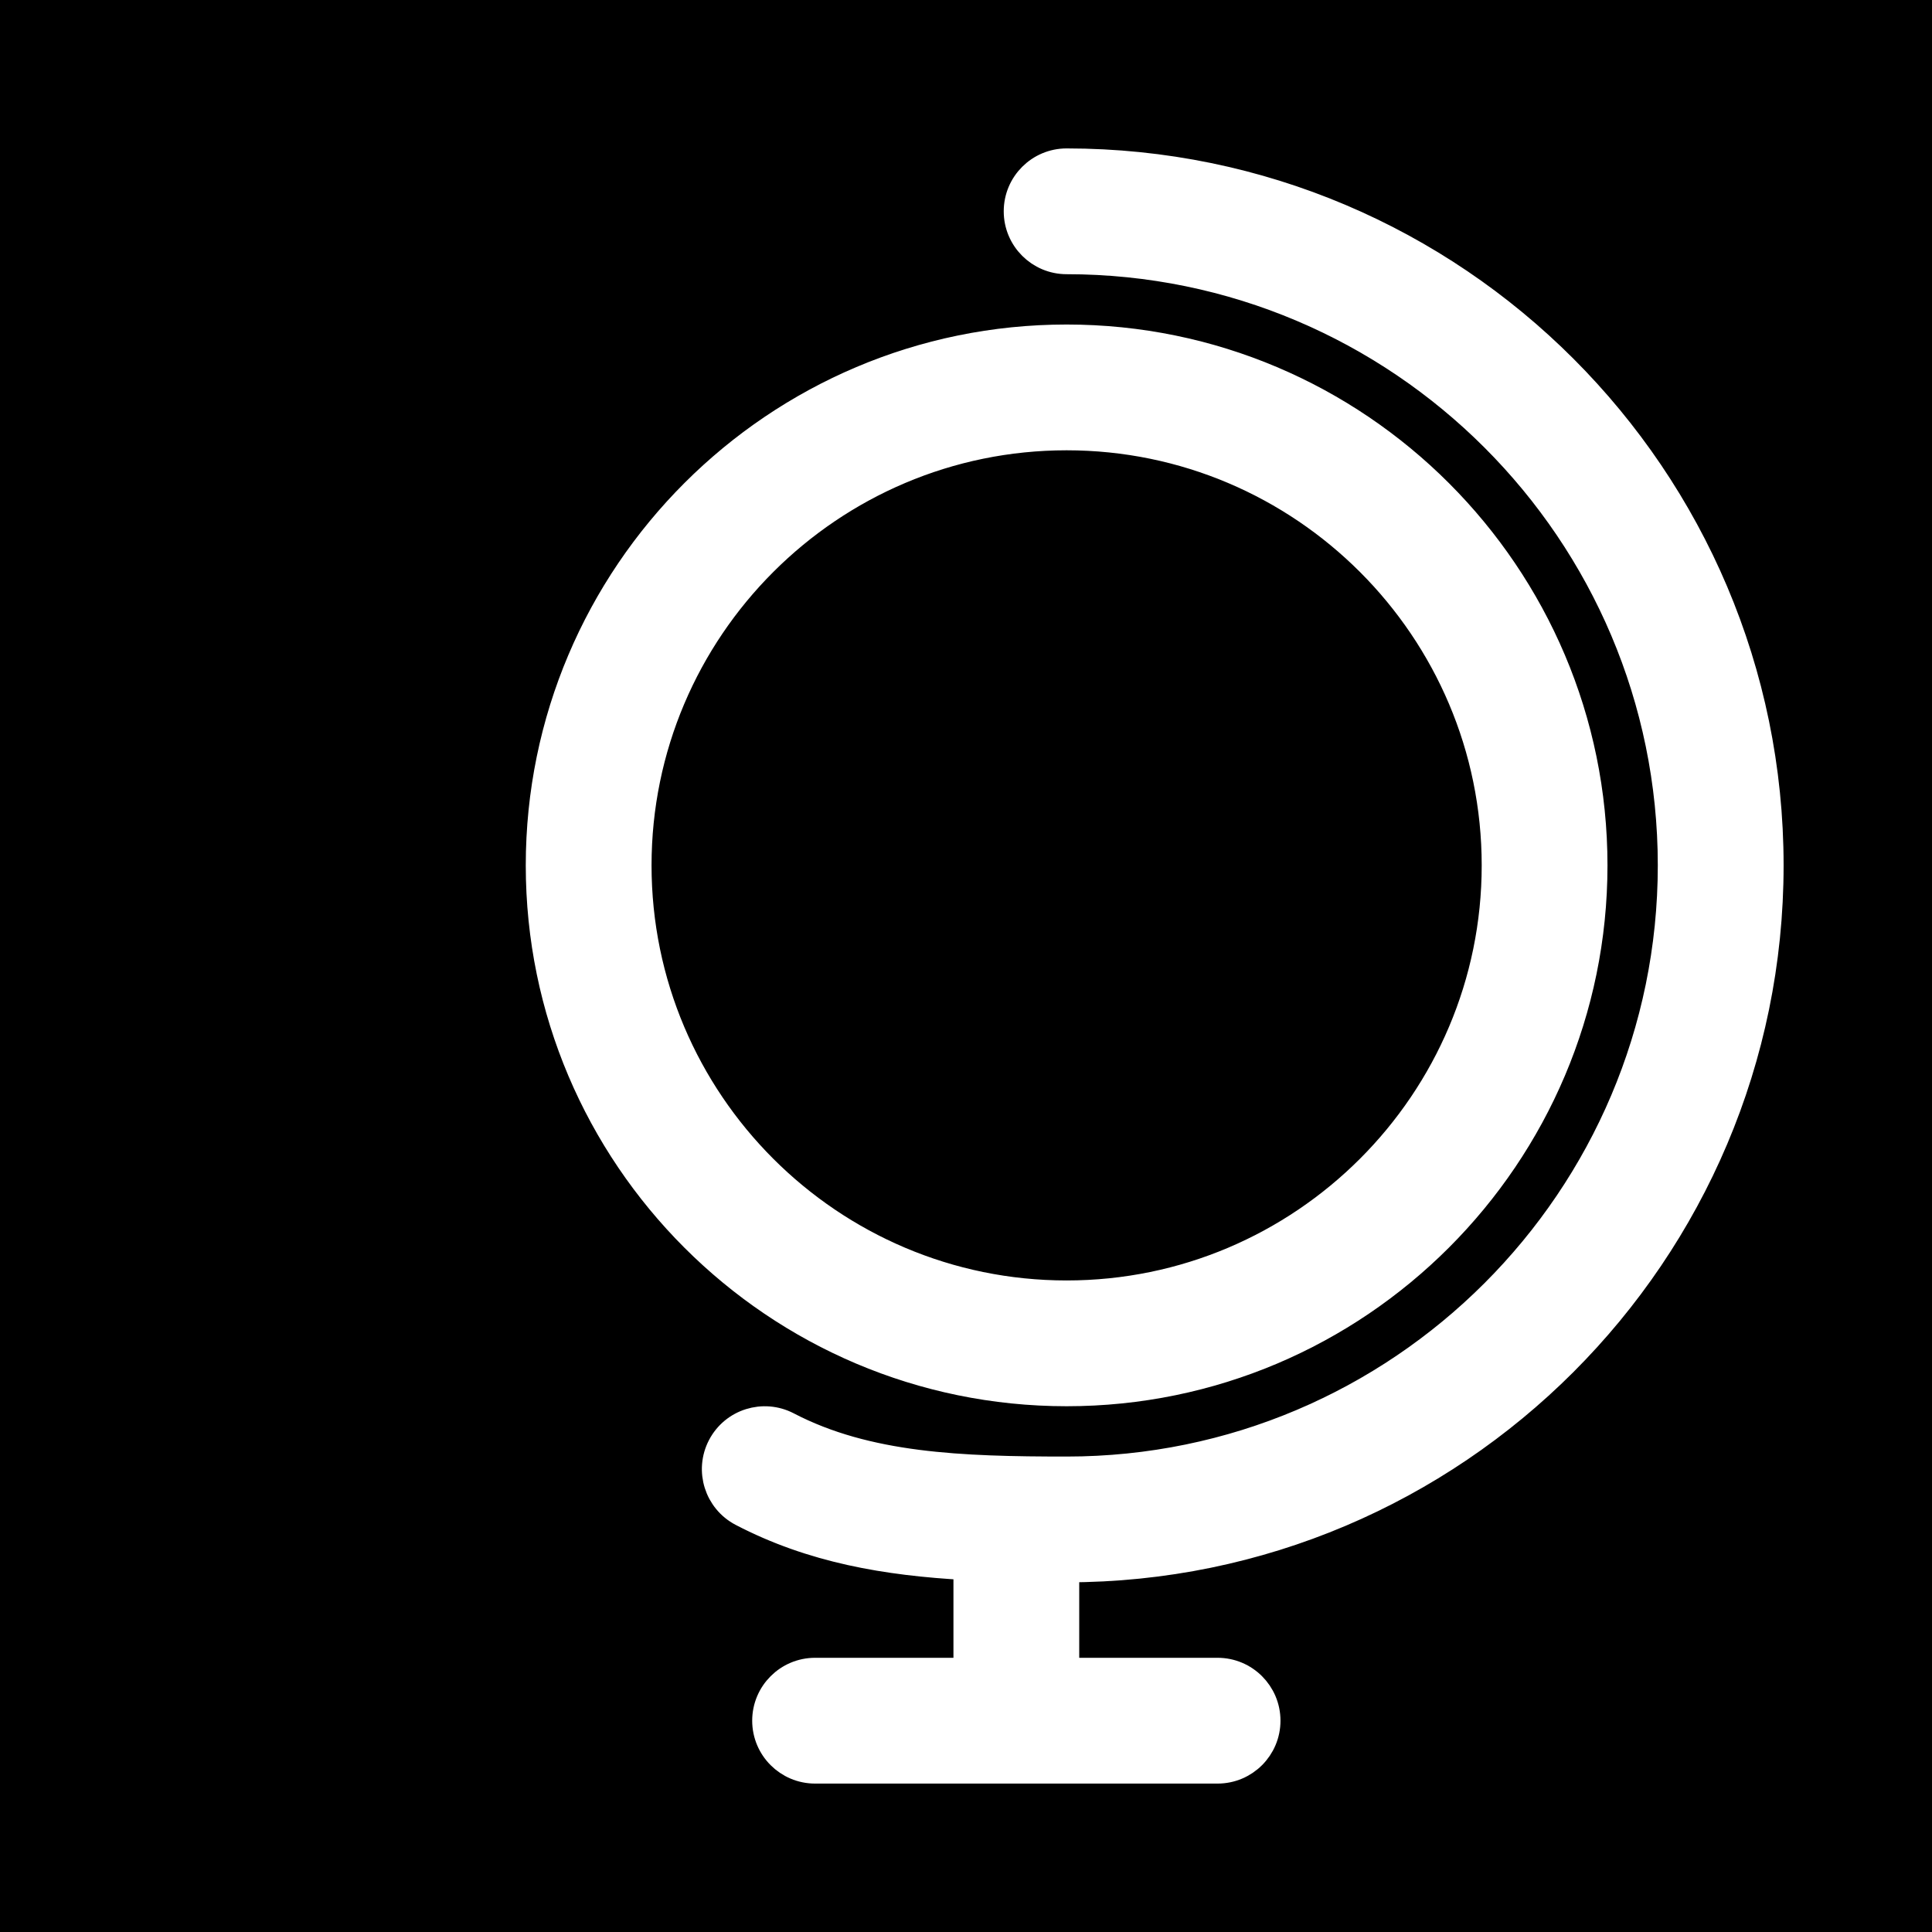 <!DOCTYPE svg PUBLIC "-//W3C//DTD SVG 1.1//EN" "http://www.w3.org/Graphics/SVG/1.1/DTD/svg11.dtd">
<!-- Uploaded to: SVG Repo, www.svgrepo.com, Transformed by: SVG Repo Mixer Tools -->
<svg fill="#ffffff" version="1.1" id="Ebene_1" xmlns="http://www.w3.org/2000/svg" xmlns:xlink="http://www.w3.org/1999/xlink" width="800px" height="800px" viewBox="-6.4 -6.4 76.80 76.80" enable-background="new 0 0 64 64" xml:space="preserve" stroke="#ffffff">
<rect x="-6.4" y="-6.4" width="76.80" height="76.80" fill="#808080" stroke="none"/>
<g id="SVGRepo_bgCarrier" stroke-width="0">
<rect x="-6.4" y="-6.4" width="76.80" height="76.80" rx="0" fill="#000000" strokewidth="0"/>
</g>
<g id="SVGRepo_tracerCarrier" stroke-linecap="round" stroke-linejoin="round"/>
<g id="SVGRepo_iconCarrier"> <g> <path d="M36,4c13.233,0,24,10.766,24,24S49.233,52,36,52c-4.197,0-7.928-0.133-11.076-1.773c-0.978-0.509-2.187-0.13-2.697,0.849 s-0.13,2.188,0.85,2.698c2.803,1.461,5.756,1.962,8.924,2.135V60h-6c-1.104,0-2,0.896-2,2s0.896,2,2,2h16c1.104,0,2-0.896,2-2 s-0.896-2-2-2h-6v-4c15.439,0,28-12.561,28-28S51.439,0,36,0c-1.104,0-2,0.896-2,2S34.896,4,36,4z"/> <path d="M36,49c11.579,0,21-9.42,21-21S47.579,7,36,7s-21,9.42-21,21S24.421,49,36,49z M36,11c9.374,0,17,7.626,17,17 s-7.626,17-17,17s-17-7.626-17-17S26.626,11,36,11z"/> </g> </g>
</svg>